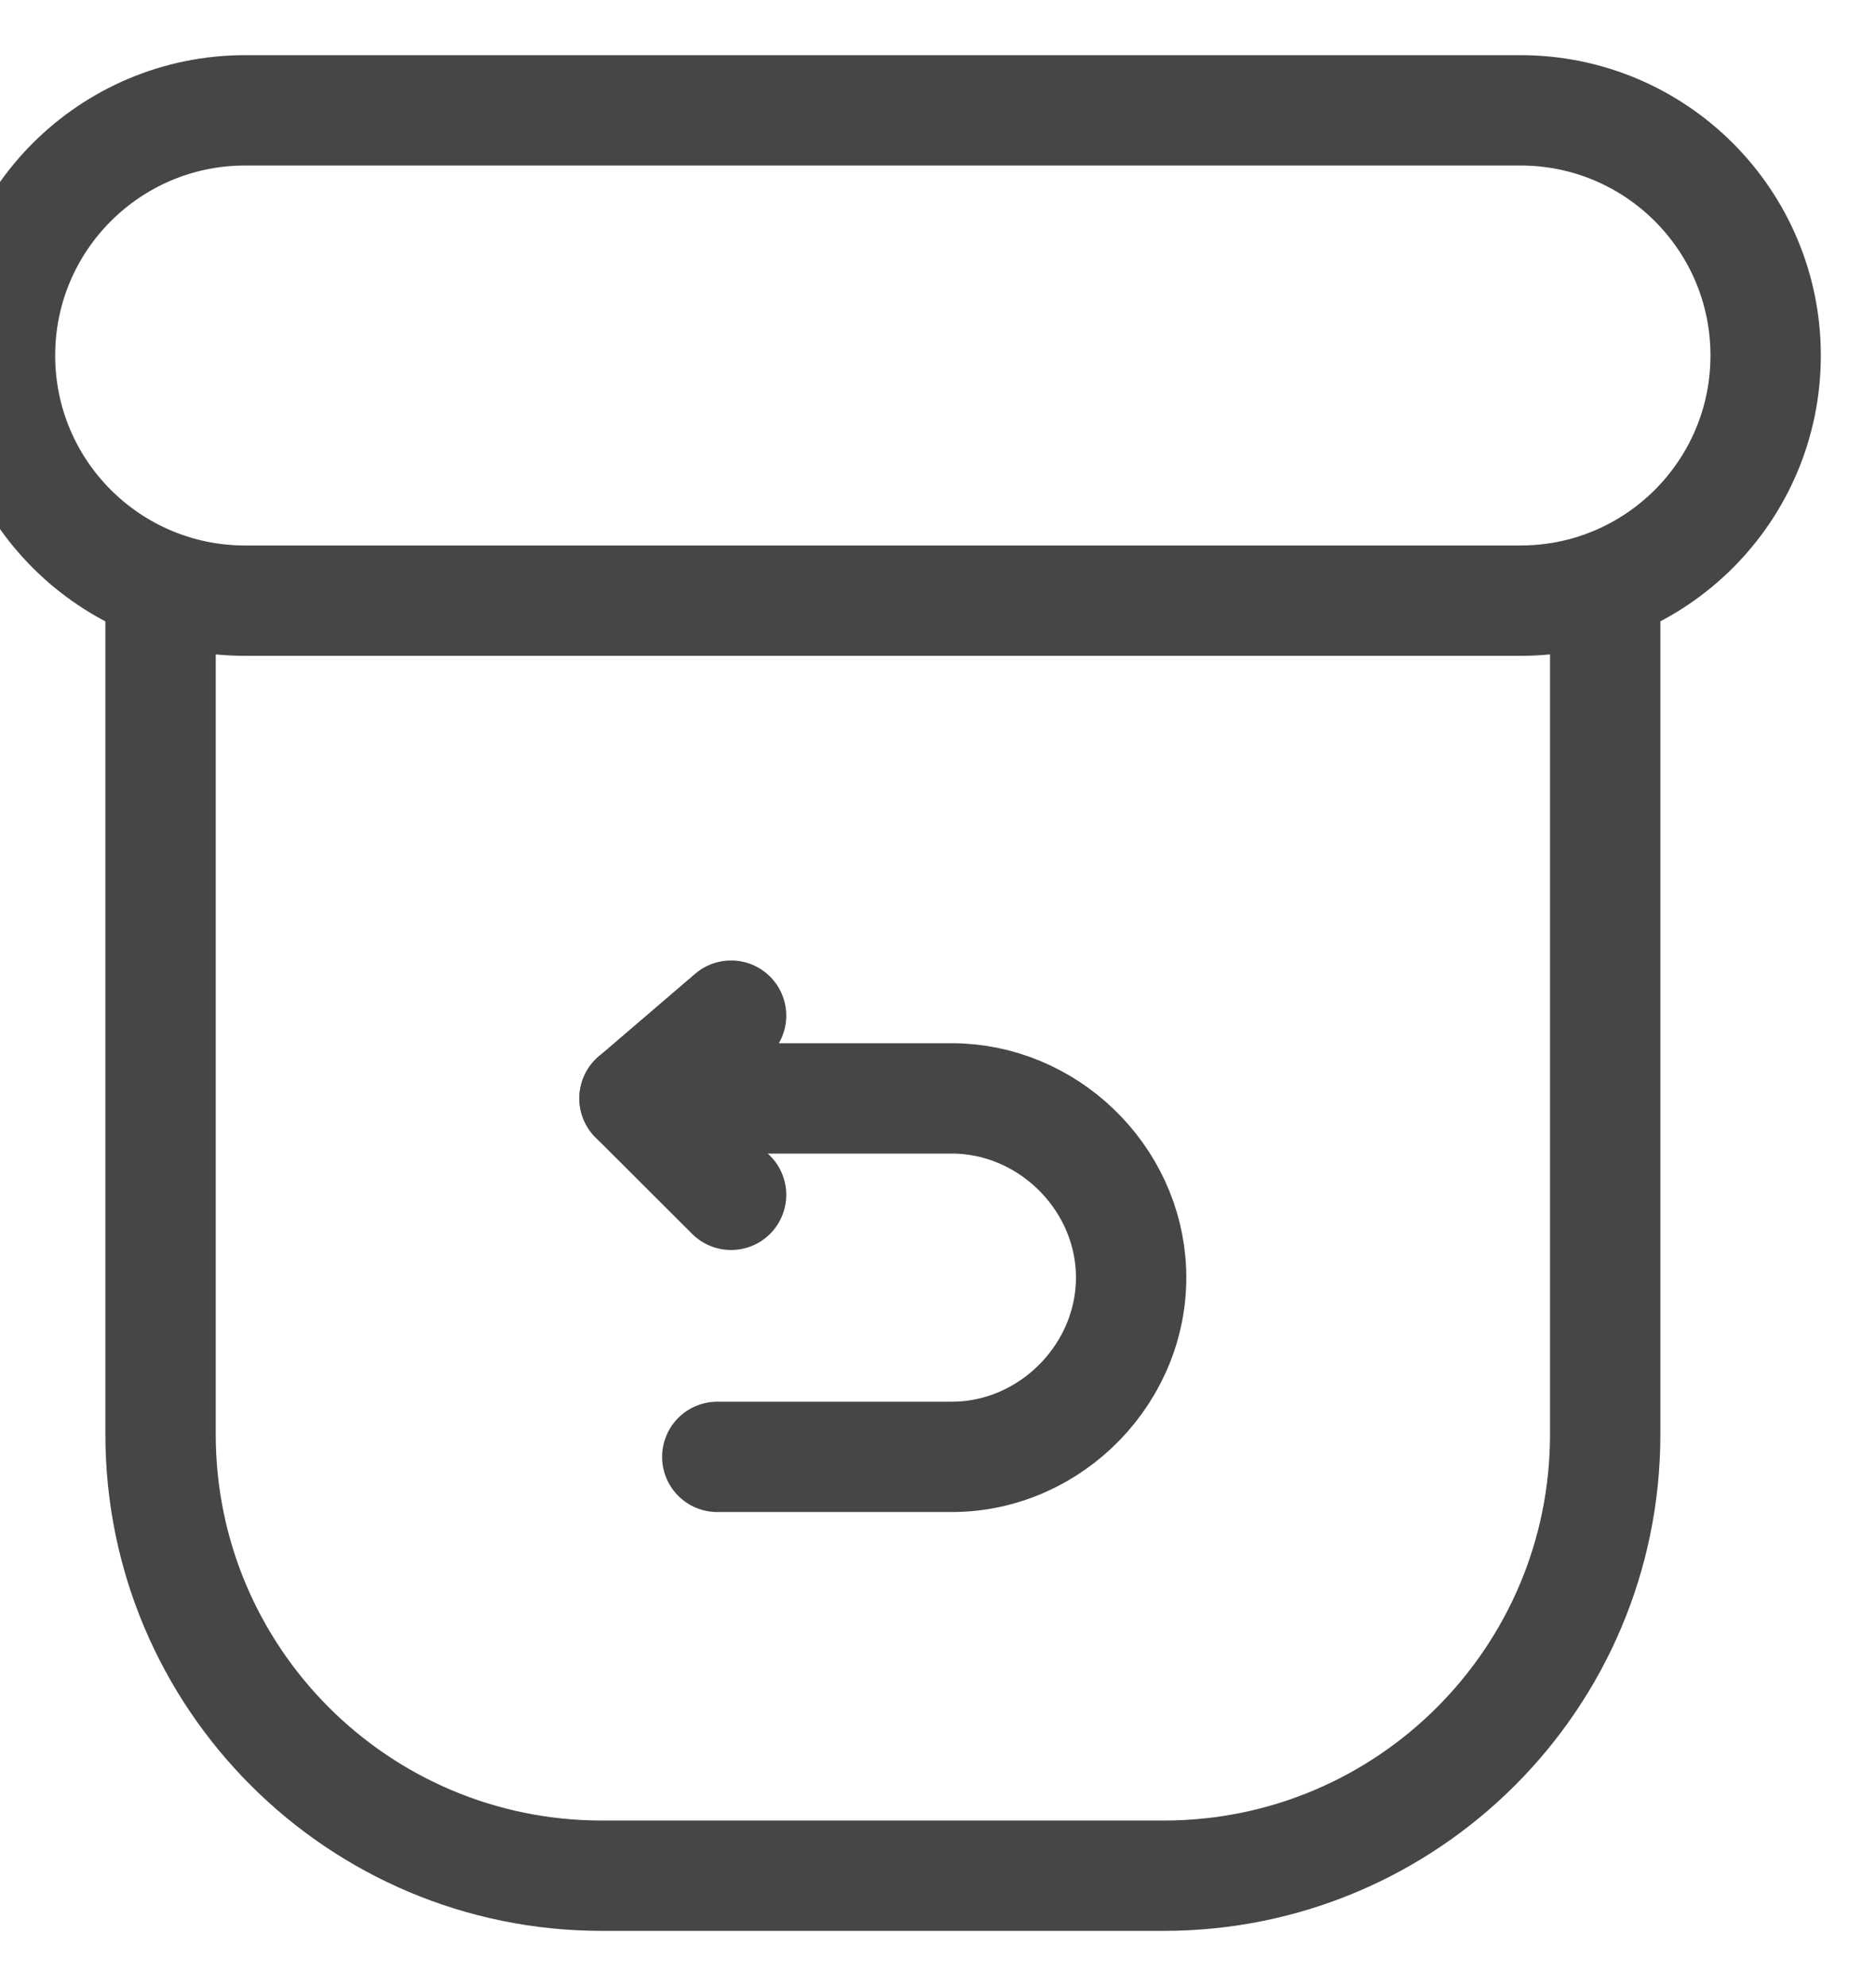 <svg width="17" height="18" viewBox="0 0 17 18" fill="none" xmlns="http://www.w3.org/2000/svg">
<path d="M14.546 5.444V13C14.546 15.209 12.755 17 10.546 17H5.455C3.246 17 1.455 15.209 1.455 13V5.444" stroke="#474545" stroke-linecap="round" stroke-linejoin="round"/>
<path d="M13.778 1H2.222C0.995 1 0 1.995 0 3.222C0 4.45 0.995 5.444 2.222 5.444H13.778C15.005 5.444 16 4.45 16 3.222C16 1.995 15.005 1 13.778 1Z" stroke="#474545" stroke-linecap="round" stroke-linejoin="round"/>
<g clip-path="url(#clip0_895_5121)">
<path d="M6.625 9.205L5.75 9.955L6.625 10.829" stroke="#474545" stroke-linecap="round" stroke-linejoin="round"/>
<path d="M5.75 9.955H8.624C9.485 9.955 10.215 10.657 10.249 11.517C10.284 12.426 9.533 13.204 8.624 13.204H6.5" stroke="#474545" stroke-linecap="round" stroke-linejoin="round"/>
</g>
<defs>
<clipPath id="clip0_895_5121">
<rect width="6" height="6" fill="white" transform="translate(5 8)"/>
</clipPath>
</defs>
</svg>
